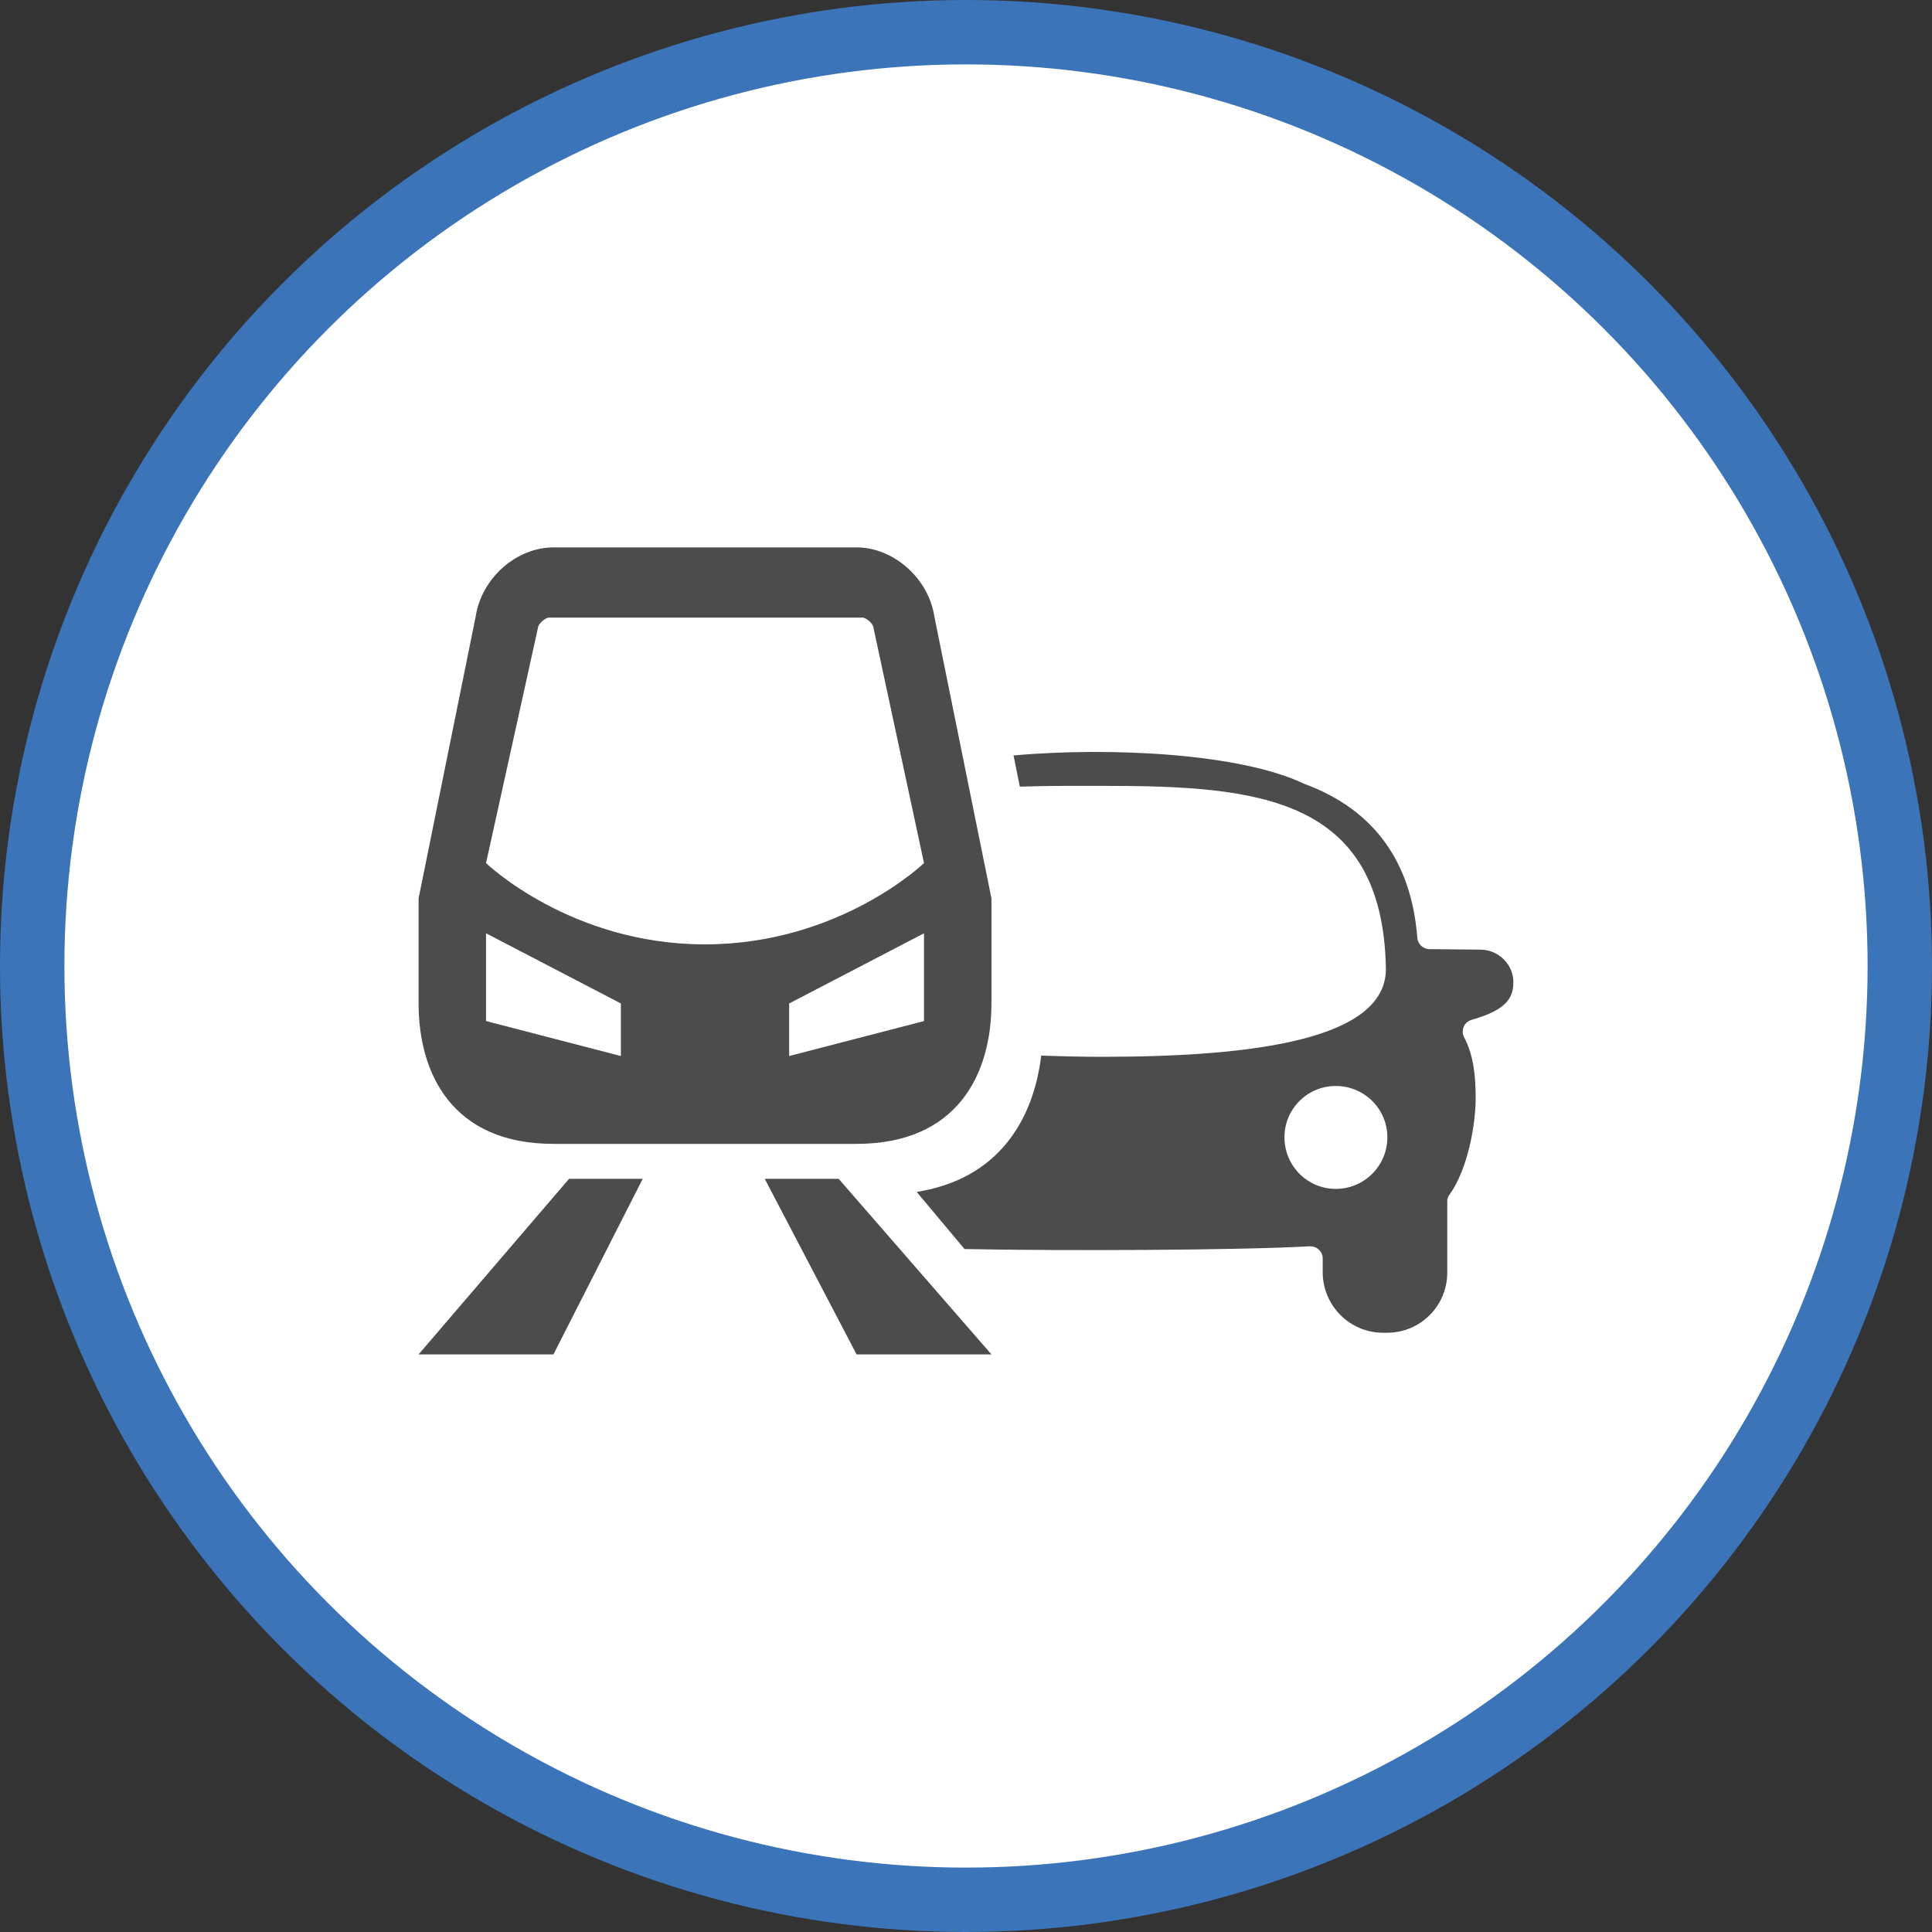 <?xml version="1.0" encoding="UTF-8" standalone="no"?>
<!-- Created with Inkscape (http://www.inkscape.org/) -->

<svg
   xmlns:dc="http://purl.org/dc/elements/1.1/"
   xmlns:cc="http://creativecommons.org/ns#"
   xmlns:rdf="http://www.w3.org/1999/02/22-rdf-syntax-ns#"
   xmlns:svg="http://www.w3.org/2000/svg"
   xmlns="http://www.w3.org/2000/svg"
   xmlns:xlink="http://www.w3.org/1999/xlink"
   xmlns:sodipodi="http://sodipodi.sourceforge.net/DTD/sodipodi-0.dtd"
   xmlns:inkscape="http://www.inkscape.org/namespaces/inkscape"
   width="30px"
   height="30px"
   version="1.1"
   id="svg8"
   inkscape:version="0.92.4 5da689c313, 2019-01-14"
   sodipodi:docname="container.svg">
  <rect width="100%" height="100%" fill="#333333" stroke="none"/>
  <defs
     id="defs2" />
  <sodipodi:namedview
     id="base"
     pagecolor="#ffffff"
     bordercolor="#666666"
     borderopacity="1.0"
     inkscape:pageopacity="0.0"
     inkscape:pageshadow="2"
     inkscape:zoom="13.049334"
     inkscape:cx="18.679046"
     inkscape:cy="12.165829"
     inkscape:document-units="px"
     inkscape:current-layer="layer1"
     showgrid="false"
     inkscape:snap-page="false"
     units="px"
     inkscape:window-width="1884"
     inkscape:window-height="1061"
     inkscape:window-x="0"
     inkscape:window-y="0"
     inkscape:window-maximized="1"
     fit-margin-top="0"
     fit-margin-left="0"
     fit-margin-right="0"
     fit-margin-bottom="0" />
    <circle
       style="color:#000000;clip-rule:nonzero;display:inline;overflow:visible;visibility:visible;opacity:1;isolation:auto;mix-blend-mode:normal;color-interpolation:sRGB;color-interpolation-filters:linearRGB;solid-color:#000000;solid-opacity:1;vector-effect:none;fill:#ffffff;fill-opacity:1;fill-rule:evenodd;stroke:#3b74b9;stroke-width:1;stroke-linecap:butt;stroke-linejoin:miter;stroke-miterlimit:4;stroke-dasharray:none;stroke-dashoffset:0;stroke-opacity:1;marker:none;color-rendering:auto;image-rendering:auto;shape-rendering:auto;text-rendering:auto;enable-background:accumulate"
       id="path815"
       cx="15"
       cy="15"
       r="14.5" />
<g transform="translate(6.5,8.5)"><path fill-rule="nonzero" fill="rgb(30%,30%,30%)" fill-opacity="1" d="M 13.078 9.805 L 9.941 9.805 L 9.941 8.715 L 13.078 8.715 Z M 2.094 9.262 L 6.801 9.262 C 8.371 9.262 8.895 8.172 8.895 7.082 L 8.895 5.449 L 8.008 1.07 C 7.918 0.48 7.375 0 6.801 0 L 2.094 0 C 1.516 0 0.977 0.48 0.887 1.07 L 0 5.449 L 0 7.082 C 0 8.172 0.523 9.262 2.094 9.262 Z M 7.848 7.355 L 5.754 7.898 L 5.754 7.082 L 7.848 5.992 Z M 1.855 1.242 C 1.863 1.18 1.969 1.09 2.027 1.09 L 6.891 1.09 C 6.949 1.09 7.055 1.18 7.062 1.242 L 7.848 4.902 C 7.848 4.902 6.539 6.164 4.445 6.164 C 2.355 6.164 1.047 4.902 1.047 4.902 Z M 1.047 5.992 L 3.141 7.082 L 3.141 7.898 L 1.047 7.355 Z M 2.336 9.805 L 3.48 9.805 L 2.094 12.531 L 0 12.531 Z M 6.523 9.805 L 8.895 12.531 L 6.801 12.531 L 5.375 9.805 Z M 6.523 9.805 "/>
<path fill-rule="nonzero" fill="rgb(30%,30%,30%)" fill-opacity="1" d="M 16.492 6.246 L 15.699 6.238 C 15.598 6.238 15.516 6.16 15.508 6.062 C 15.418 4.898 14.848 4.074 13.754 3.672 C 12.758 3.195 10.734 3.098 9.238 3.23 L 9.336 3.715 C 9.566 3.707 9.805 3.703 10.055 3.703 L 10.648 3.703 C 13.043 3.703 14.965 3.879 15.02 6.527 C 15.043 7.633 13.008 7.91 10.613 7.91 C 10.289 7.91 9.973 7.902 9.668 7.891 C 9.547 8.895 9 9.809 7.734 10.008 L 8.477 10.895 C 10.023 10.926 12.777 10.914 13.84 10.852 C 13.891 10.852 13.941 10.867 13.98 10.906 C 14.02 10.941 14.039 10.992 14.039 11.043 L 14.039 11.262 C 14.043 11.777 14.461 12.195 14.977 12.195 L 15.039 12.195 C 15.555 12.195 15.973 11.777 15.973 11.262 L 15.973 10.238 C 15.973 10.219 15.973 10.195 15.973 10.176 C 15.969 10.133 15.98 10.086 16.008 10.051 C 16.297 9.648 16.414 8.949 16.414 8.555 C 16.414 8.242 16.391 7.902 16.234 7.605 C 16.207 7.555 16.207 7.496 16.23 7.441 C 16.25 7.391 16.297 7.352 16.352 7.336 C 16.371 7.328 16.387 7.324 16.406 7.32 C 16.832 7.188 17 7.035 17 6.754 C 17 6.477 16.773 6.25 16.492 6.246 Z M 14.242 9.961 C 13.801 9.961 13.445 9.602 13.445 9.16 C 13.445 8.719 13.801 8.363 14.242 8.363 C 14.684 8.363 15.043 8.719 15.043 9.16 C 15.043 9.602 14.684 9.961 14.242 9.961 Z M 14.242 9.961 "/>
</g>
</svg>
